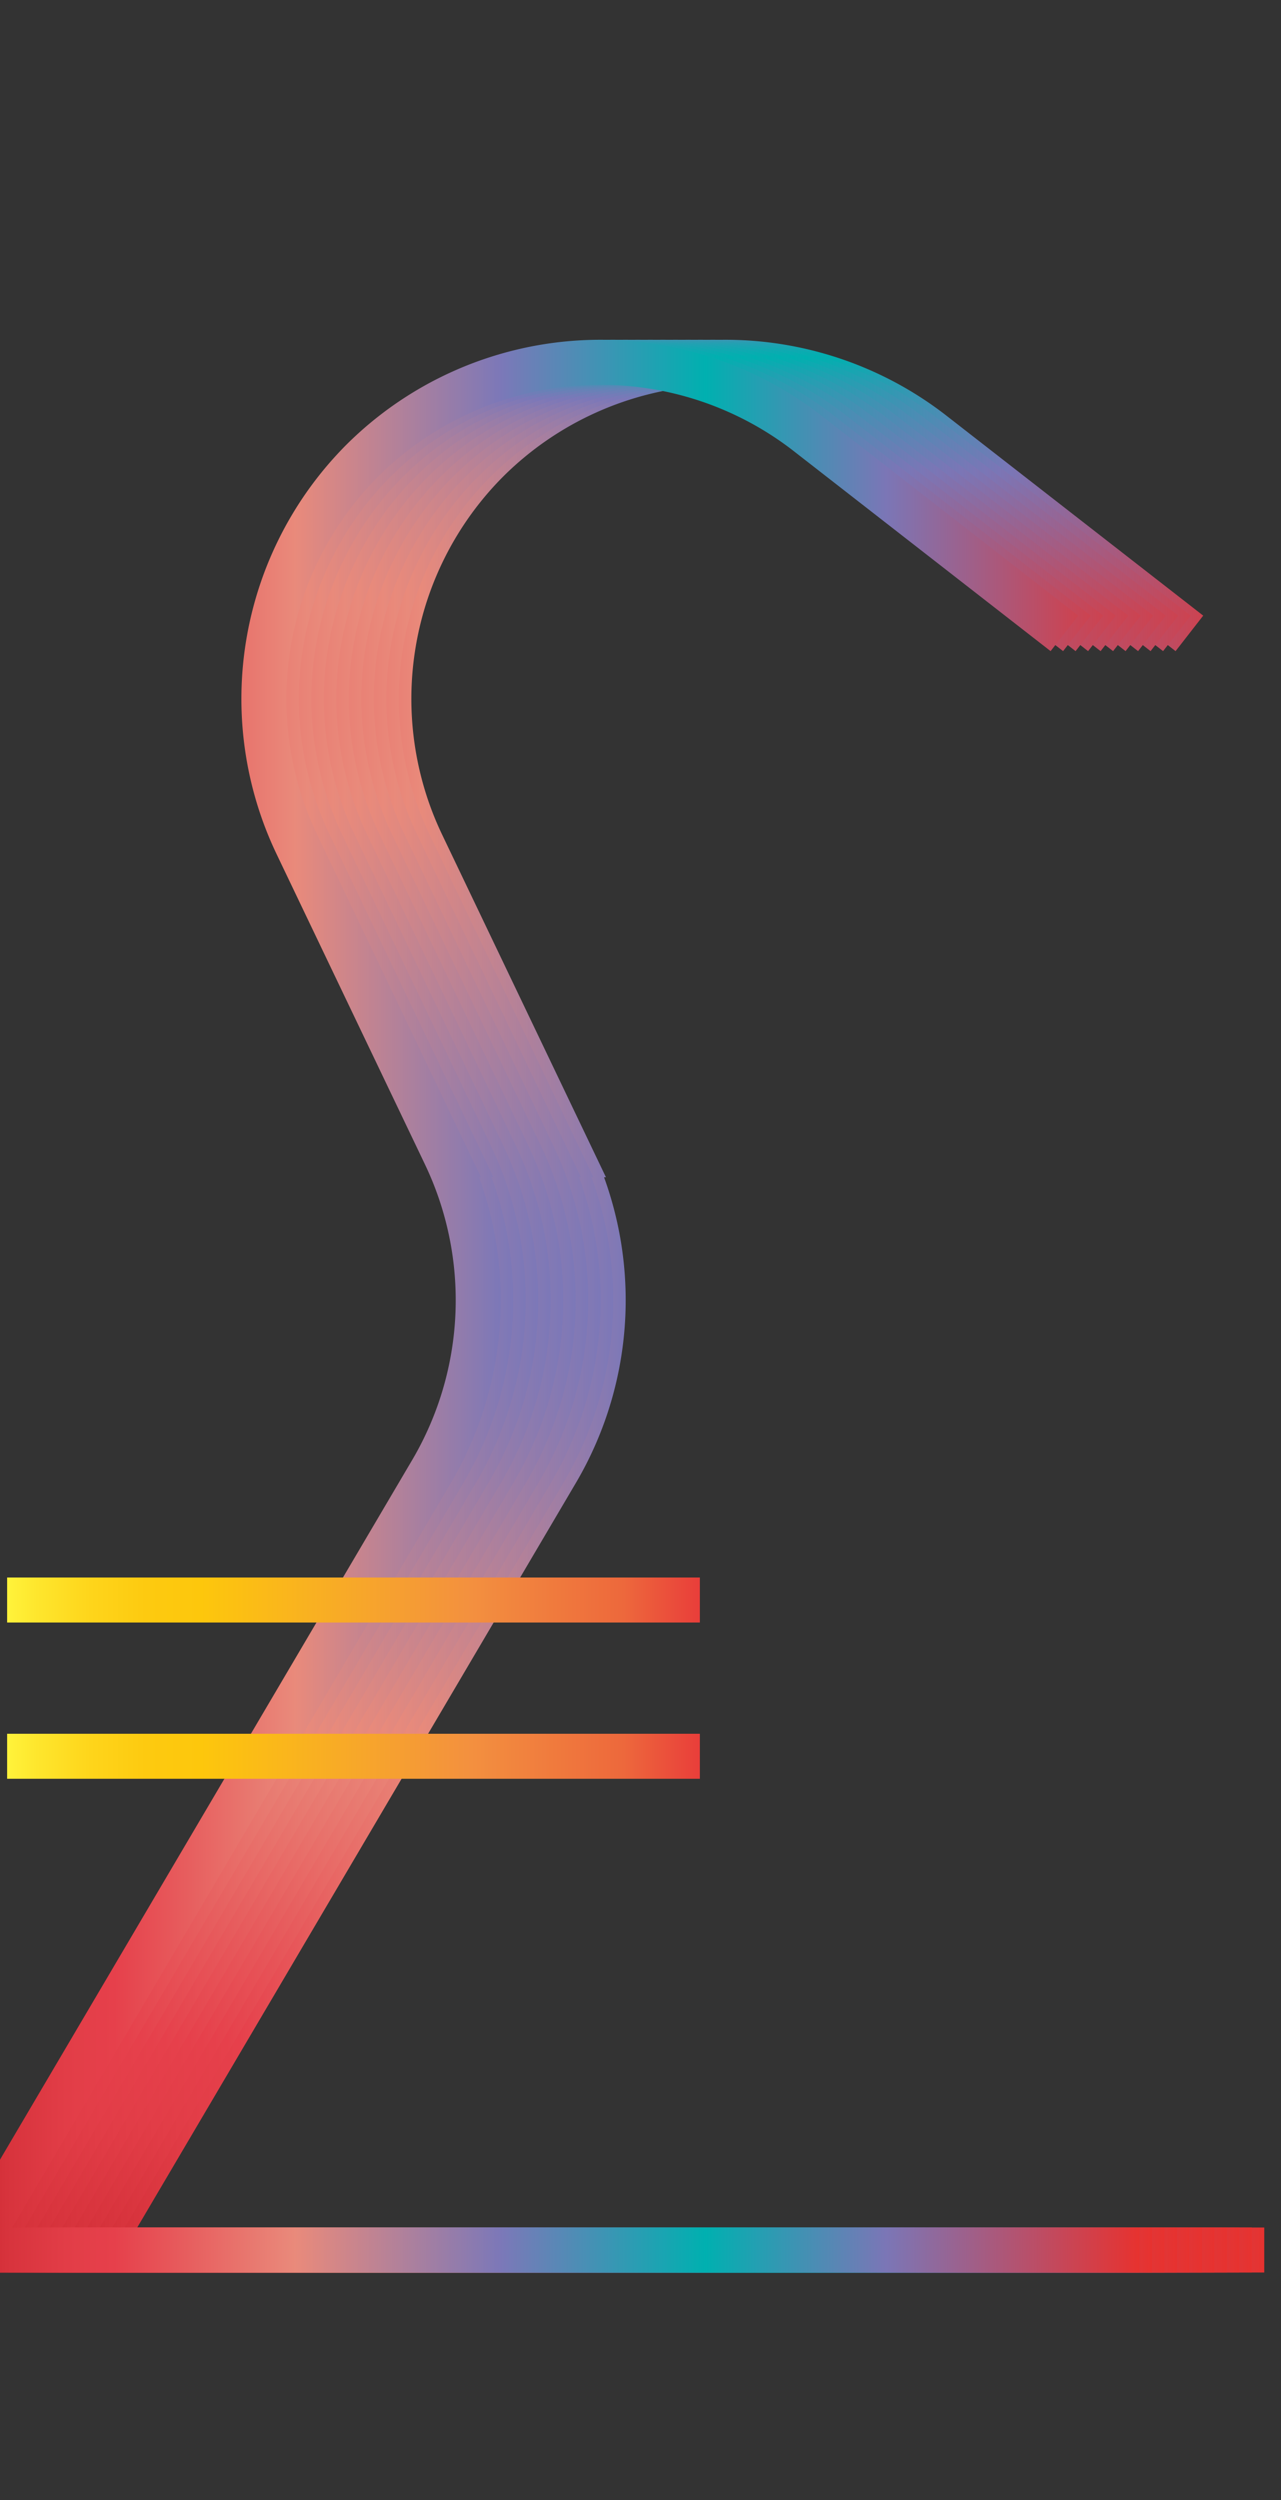 <svg data-name="Layer 2" xmlns="http://www.w3.org/2000/svg" xmlns:xlink="http://www.w3.org/1999/xlink" width="102.5" height="200" viewBox="0 0 102.5 200"><rect x="0" y="0" width="102.5" height="200" fill="#333333" stroke="none"/><defs><linearGradient id="a" data-name="Red, Purple, Blue" x1="4.68" y1="104.47" x2="101.17" y2="104.47" gradientUnits="userSpaceOnUse"><stop offset="0" stop-color="#b7151b"/><stop offset=".02" stop-color="#c52229"/><stop offset=".06" stop-color="#d7333c"/><stop offset=".11" stop-color="#e23d47"/><stop offset=".15" stop-color="#e6404b"/><stop offset=".3" stop-color="#e98a7b"/><stop offset=".47" stop-color="#7c78b8"/><stop offset=".64" stop-color="#00b0b0"/><stop offset=".79" stop-color="#7b76b6"/><stop offset="1" stop-color="#e7322f"/></linearGradient><linearGradient id="c" x1="3.68" y1="104.47" x2="100.17" y2="104.47" xlink:href="#a"/><linearGradient id="d" x1="2.68" y1="104.47" x2="99.17" y2="104.47" xlink:href="#a"/><linearGradient id="e" x1="1.68" y1="104.47" x2="98.17" y2="104.47" xlink:href="#a"/><linearGradient id="f" x1=".68" y1="104.47" x2="97.17" y2="104.47" xlink:href="#a"/><linearGradient id="g" x1="-.32" y1="104.47" x2="96.17" y2="104.47" xlink:href="#a"/><linearGradient id="h" x1="-1.32" y1="104.47" x2="95.17" y2="104.47" xlink:href="#a"/><linearGradient id="i" x1="-2.32" y1="104.47" x2="94.17" y2="104.47" xlink:href="#a"/><linearGradient id="j" x1="-3.32" y1="104.47" x2="93.17" y2="104.47" xlink:href="#a"/><linearGradient id="k" x1="-4.32" y1="104.47" x2="92.17" y2="104.47" xlink:href="#a"/><linearGradient id="l" x1="-5.32" y1="104.47" x2="91.17" y2="104.47" xlink:href="#a"/><linearGradient id="b" data-name="Orange, Yellow" x1=".57" y1="128" x2="56" y2="128" gradientUnits="userSpaceOnUse"><stop offset="0" stop-color="#fff33b"/><stop offset=".04" stop-color="#fee72e"/><stop offset=".12" stop-color="#fed51b"/><stop offset=".2" stop-color="#fdca10"/><stop offset=".28" stop-color="#fdc70c"/><stop offset=".67" stop-color="#f3903f"/><stop offset=".89" stop-color="#ed683c"/><stop offset="1" stop-color="#e93e3a"/></linearGradient><linearGradient id="m" x1=".57" y1="140.5" y2="140.5" xlink:href="#b"/></defs><title>_</title><g fill="none" stroke-miterlimit="10" stroke-width="3.6"><path d="M95.17 50.67l-20.55-16A27 27 0 0 0 39 36.84a27 27 0 0 0-5.25 30.7l11.88 24.84a27 27 0 0 1-1.09 25.32L7.83 180h93.33" stroke="url(#a)"/><path d="M94.17 50.67l-20.55-16A27 27 0 0 0 38 36.84a27 27 0 0 0-5.25 30.7l11.88 24.84a27 27 0 0 1-1.09 25.32L6.83 180h93.33" stroke="url(#c)"/><path d="M93.17 50.67l-20.55-16A27 27 0 0 0 37 36.84a27 27 0 0 0-5.25 30.7l11.88 24.84a27 27 0 0 1-1.09 25.32L5.83 180h93.34" stroke="url(#d)"/><path d="M92.17 50.67l-20.55-16A27 27 0 0 0 36 36.84a27 27 0 0 0-5.25 30.7l11.88 24.84a27 27 0 0 1-1.09 25.32L4.83 180h93.34" stroke="url(#e)"/><path d="M91.17 50.67l-20.55-16A27 27 0 0 0 35 36.84a27 27 0 0 0-5.25 30.7l11.88 24.84a27 27 0 0 1-1.09 25.32L3.83 180h93.34" stroke="url(#f)"/><path d="M90.17 50.67l-20.55-16A27 27 0 0 0 34 36.84a27 27 0 0 0-5.25 30.7l11.88 24.84a27 27 0 0 1-1.09 25.32L2.83 180h93.34" stroke="url(#g)"/><path d="M89.17 50.67l-20.55-16A27 27 0 0 0 33 36.84a27 27 0 0 0-5.25 30.7l11.88 24.84a27 27 0 0 1-1.09 25.32L1.83 180h93.34" stroke="url(#h)"/><path d="M88.17 50.67l-20.55-16A27 27 0 0 0 32 36.84a27 27 0 0 0-5.25 30.7l11.88 24.84a27 27 0 0 1-1.09 25.32L.83 180h93.34" stroke="url(#i)"/><path d="M87.17 50.67l-20.55-16A27 27 0 0 0 31 36.84a27 27 0 0 0-5.25 30.7l11.88 24.84a27 27 0 0 1-1.09 25.32L-.17 180h93.34" stroke="url(#j)"/><path d="M86.17 50.67l-20.55-16A27 27 0 0 0 30 36.84a27 27 0 0 0-5.25 30.7l11.88 24.84a27 27 0 0 1-1.09 25.32L-1.17 180h93.34" stroke="url(#k)"/><path d="M85.17 50.67l-20.55-16A27 27 0 0 0 29 36.84a27 27 0 0 0-5.25 30.7l11.88 24.84a27 27 0 0 1-1.09 25.32L-2.17 180h93.34" stroke="url(#l)"/></g><path fill="none" stroke-miterlimit="10" stroke-width="3.6" stroke="url(#b)" d="M.57 128H56"/><path fill="none" stroke-miterlimit="10" stroke-width="3.6" stroke="url(#m)" d="M.57 140.5H56"/></svg>